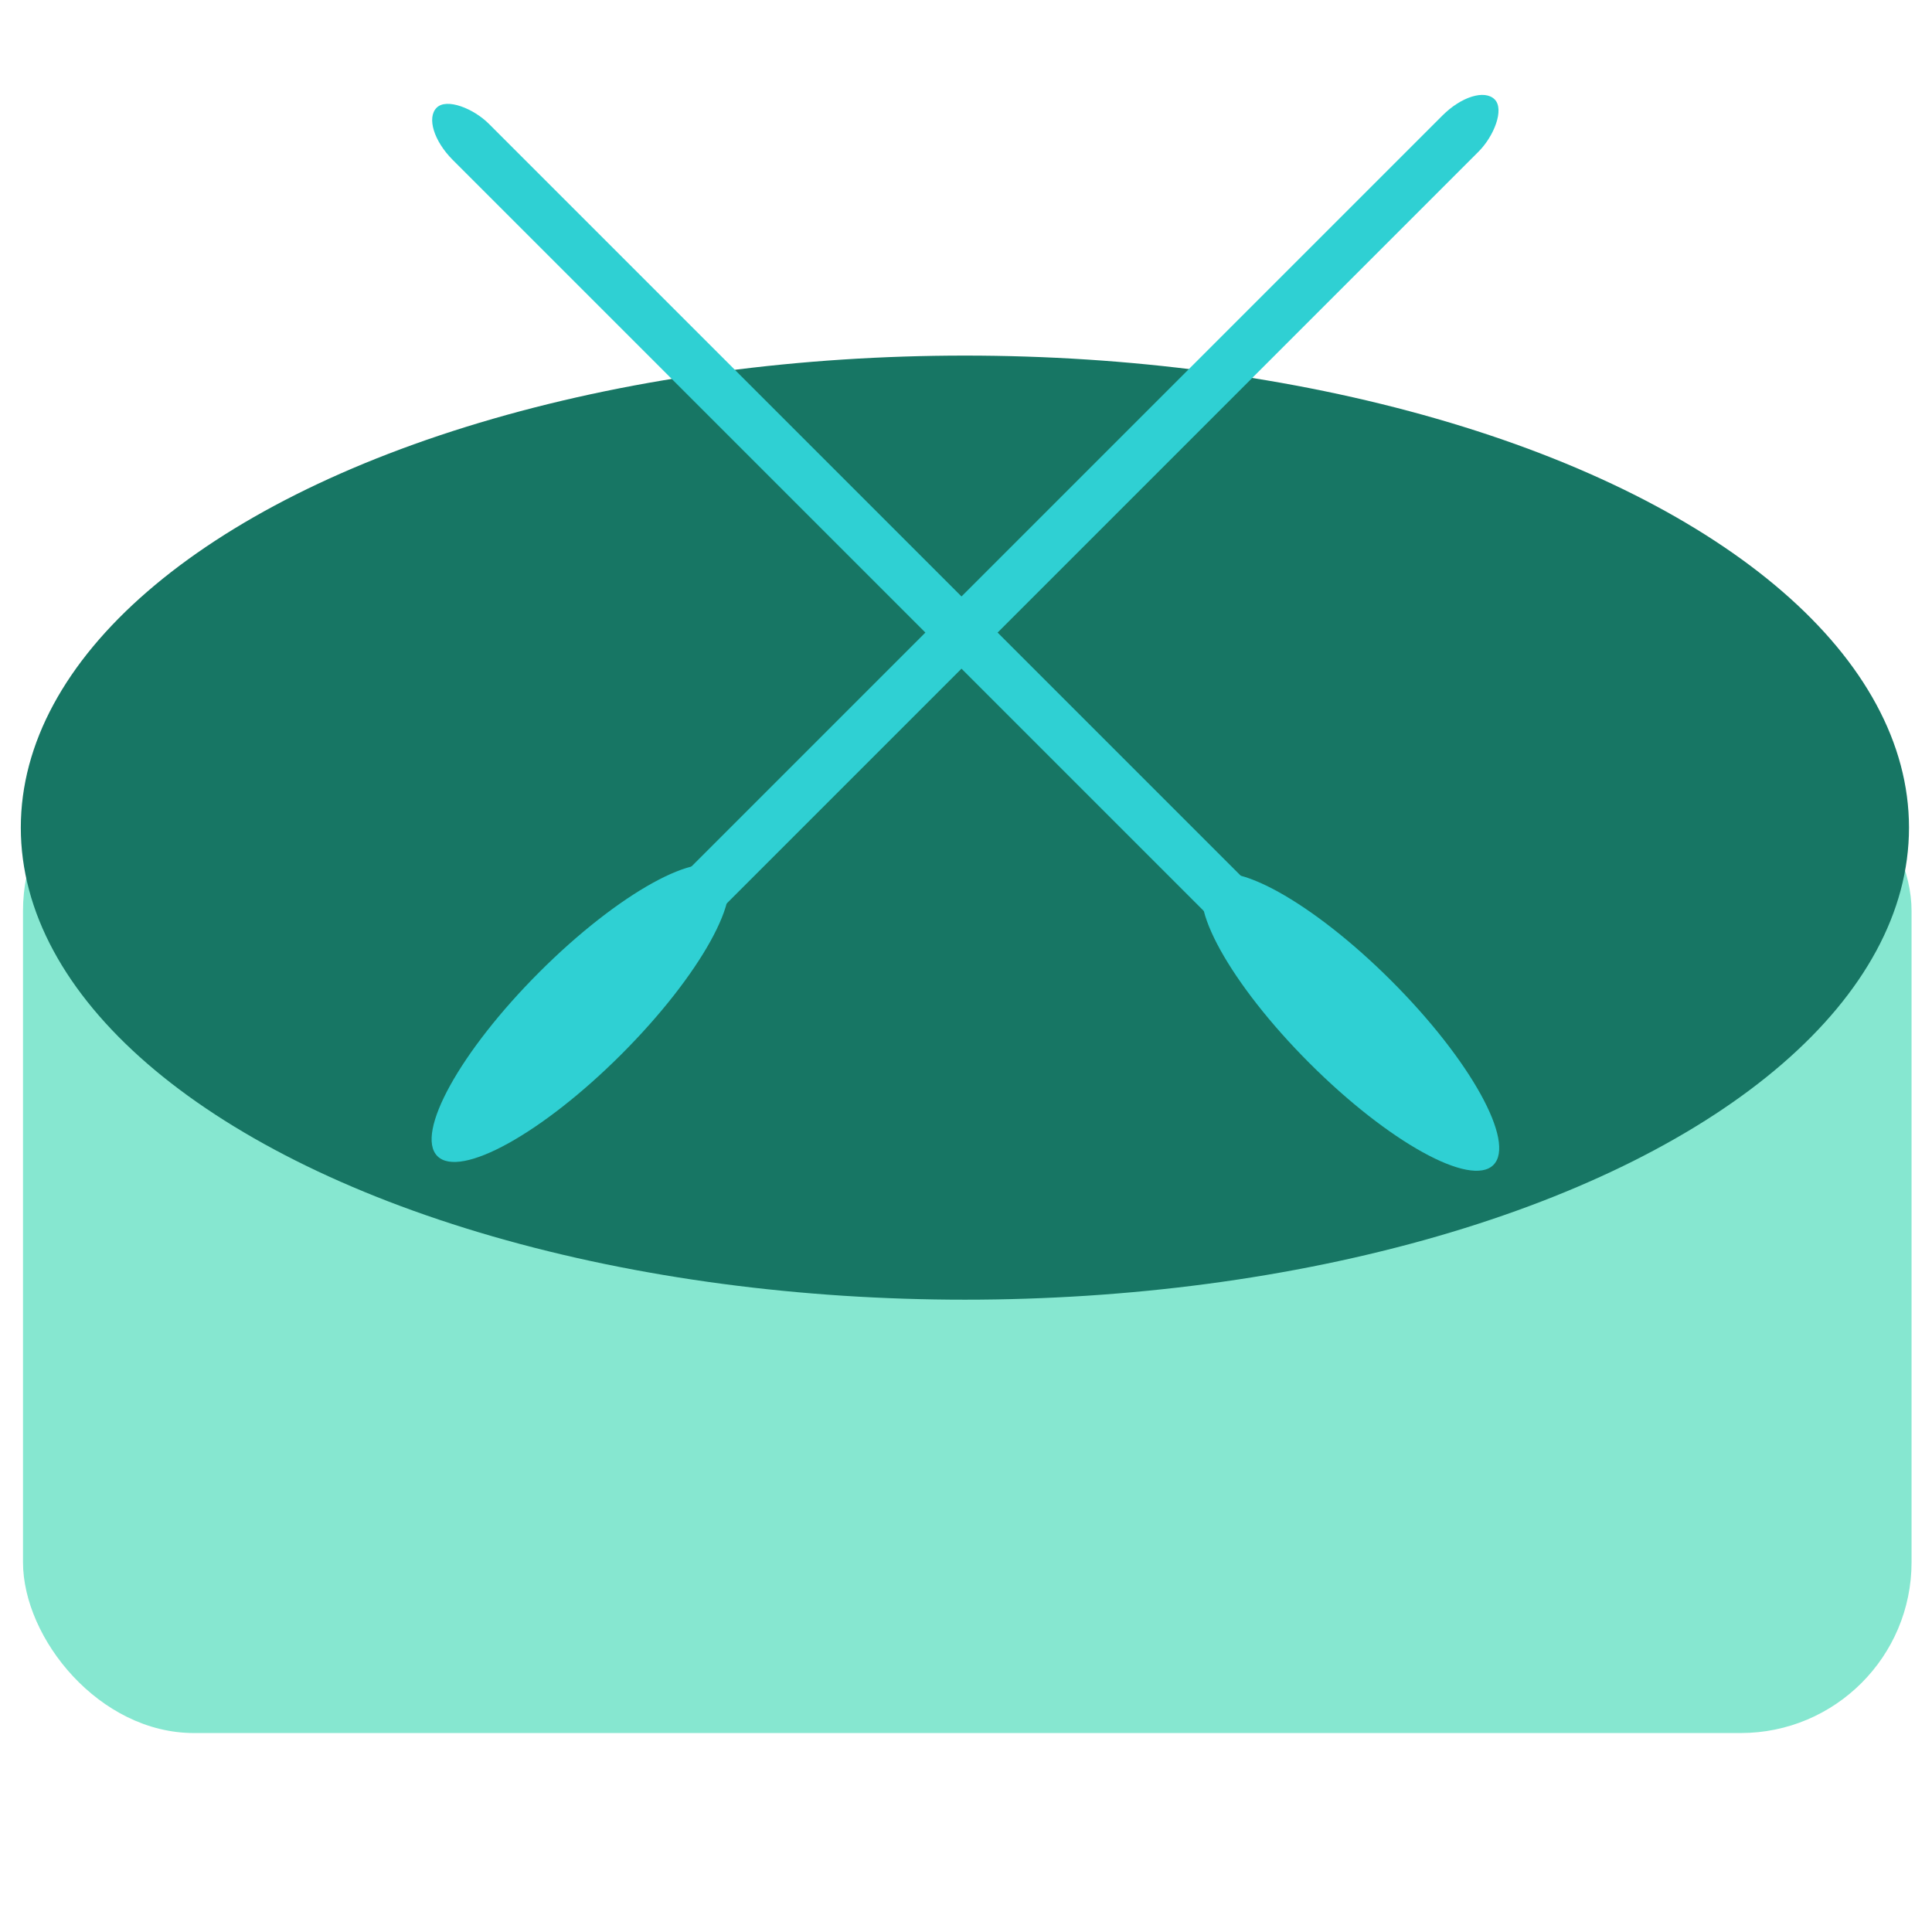<?xml version="1.0" encoding="UTF-8" standalone="no"?>
<!-- Created with Inkscape (http://www.inkscape.org/) -->

<svg
   width="20"
   height="20"
   viewBox="0 0 5.292 5.292"
   version="1.1"
   id="svg1"
   sodipodi:docname="drum-img.svg"
   inkscape:version="1.3 (0e150ed, 2023-07-21)"
   xmlns:inkscape="http://www.inkscape.org/namespaces/inkscape"
   xmlns:sodipodi="http://sodipodi.sourceforge.net/DTD/sodipodi-0.dtd"
   xmlns="http://www.w3.org/2000/svg"
   xmlns:svg="http://www.w3.org/2000/svg">
  <sodipodi:namedview
     id="namedview1"
     pagecolor="#ffffff"
     bordercolor="#000000"
     borderopacity="0.25"
     inkscape:showpageshadow="2"
     inkscape:pageopacity="0.0"
     inkscape:pagecheckerboard="0"
     inkscape:deskcolor="#d1d1d1"
     inkscape:document-units="mm"
     inkscape:zoom="23.29046"
     inkscape:cx="18.483963"
     inkscape:cy="12.859342"
     inkscape:window-width="1920"
     inkscape:window-height="1021"
     inkscape:window-x="0"
     inkscape:window-y="0"
     inkscape:window-maximized="1"
     inkscape:current-layer="layer1" />
  <defs
     id="defs1" />
  <g
     inkscape:label="Layer 1"
     inkscape:groupmode="layer"
     id="layer1">
    <rect
       style="fill:#86e7d0;fill-opacity:1;stroke:none;stroke-width:2.947;stroke-opacity:1"
       id="rect1"
       width="5.173"
       height="2.72"
       x="0.063"
       y="2.027"
       ry="0.468" />
    <ellipse
       style="fill:#177664;fill-opacity:1;stroke:none;stroke-width:1.667;stroke-opacity:1"
       id="path1"
       cx="2.643"
       cy="2.267"
       rx="2.586"
       ry="1.293" />
    <g
       id="g4"
       transform="matrix(1.916,0,0,1.916,-2.712,-3.294)"
       style="fill:#2fd0d3;fill-opacity:1">
      <g
         id="g2"
         style="fill:#2fd0d3;fill-opacity:1"
         transform="rotate(135,1.876,2.505)">
        <rect
           style="fill:#2fd0d3;fill-opacity:1;stroke:none;stroke-width:0.634;stroke-opacity:1"
           id="rect2"
           width="0.073"
           height="1.658"
           x="1.277"
           y="1.178"
           ry="0.069" />
        <ellipse
           style="fill:#2fd0d3;fill-opacity:1;stroke:none;stroke-width:0.904;stroke-opacity:1"
           id="path2"
           cx="1.314"
           cy="0.988"
           rx="0.083"
           ry="0.289" />
      </g>
      <g
         id="g3"
         transform="rotate(-135,2.231,1.885)"
         style="fill:#2fd0d3;fill-opacity:1">
        <rect
           style="fill:#2fd0d3;fill-opacity:1;stroke:none;stroke-width:0.634;stroke-opacity:1"
           id="rect3"
           width="0.073"
           height="1.658"
           x="1.277"
           y="1.178"
           ry="0.069" />
        <ellipse
           style="fill:#2fd0d3;fill-opacity:1;stroke:none;stroke-width:0.904;stroke-opacity:1"
           id="ellipse3"
           cx="1.314"
           cy="0.988"
           rx="0.083"
           ry="0.289" />
      </g>
    </g>
  </g>
</svg>
